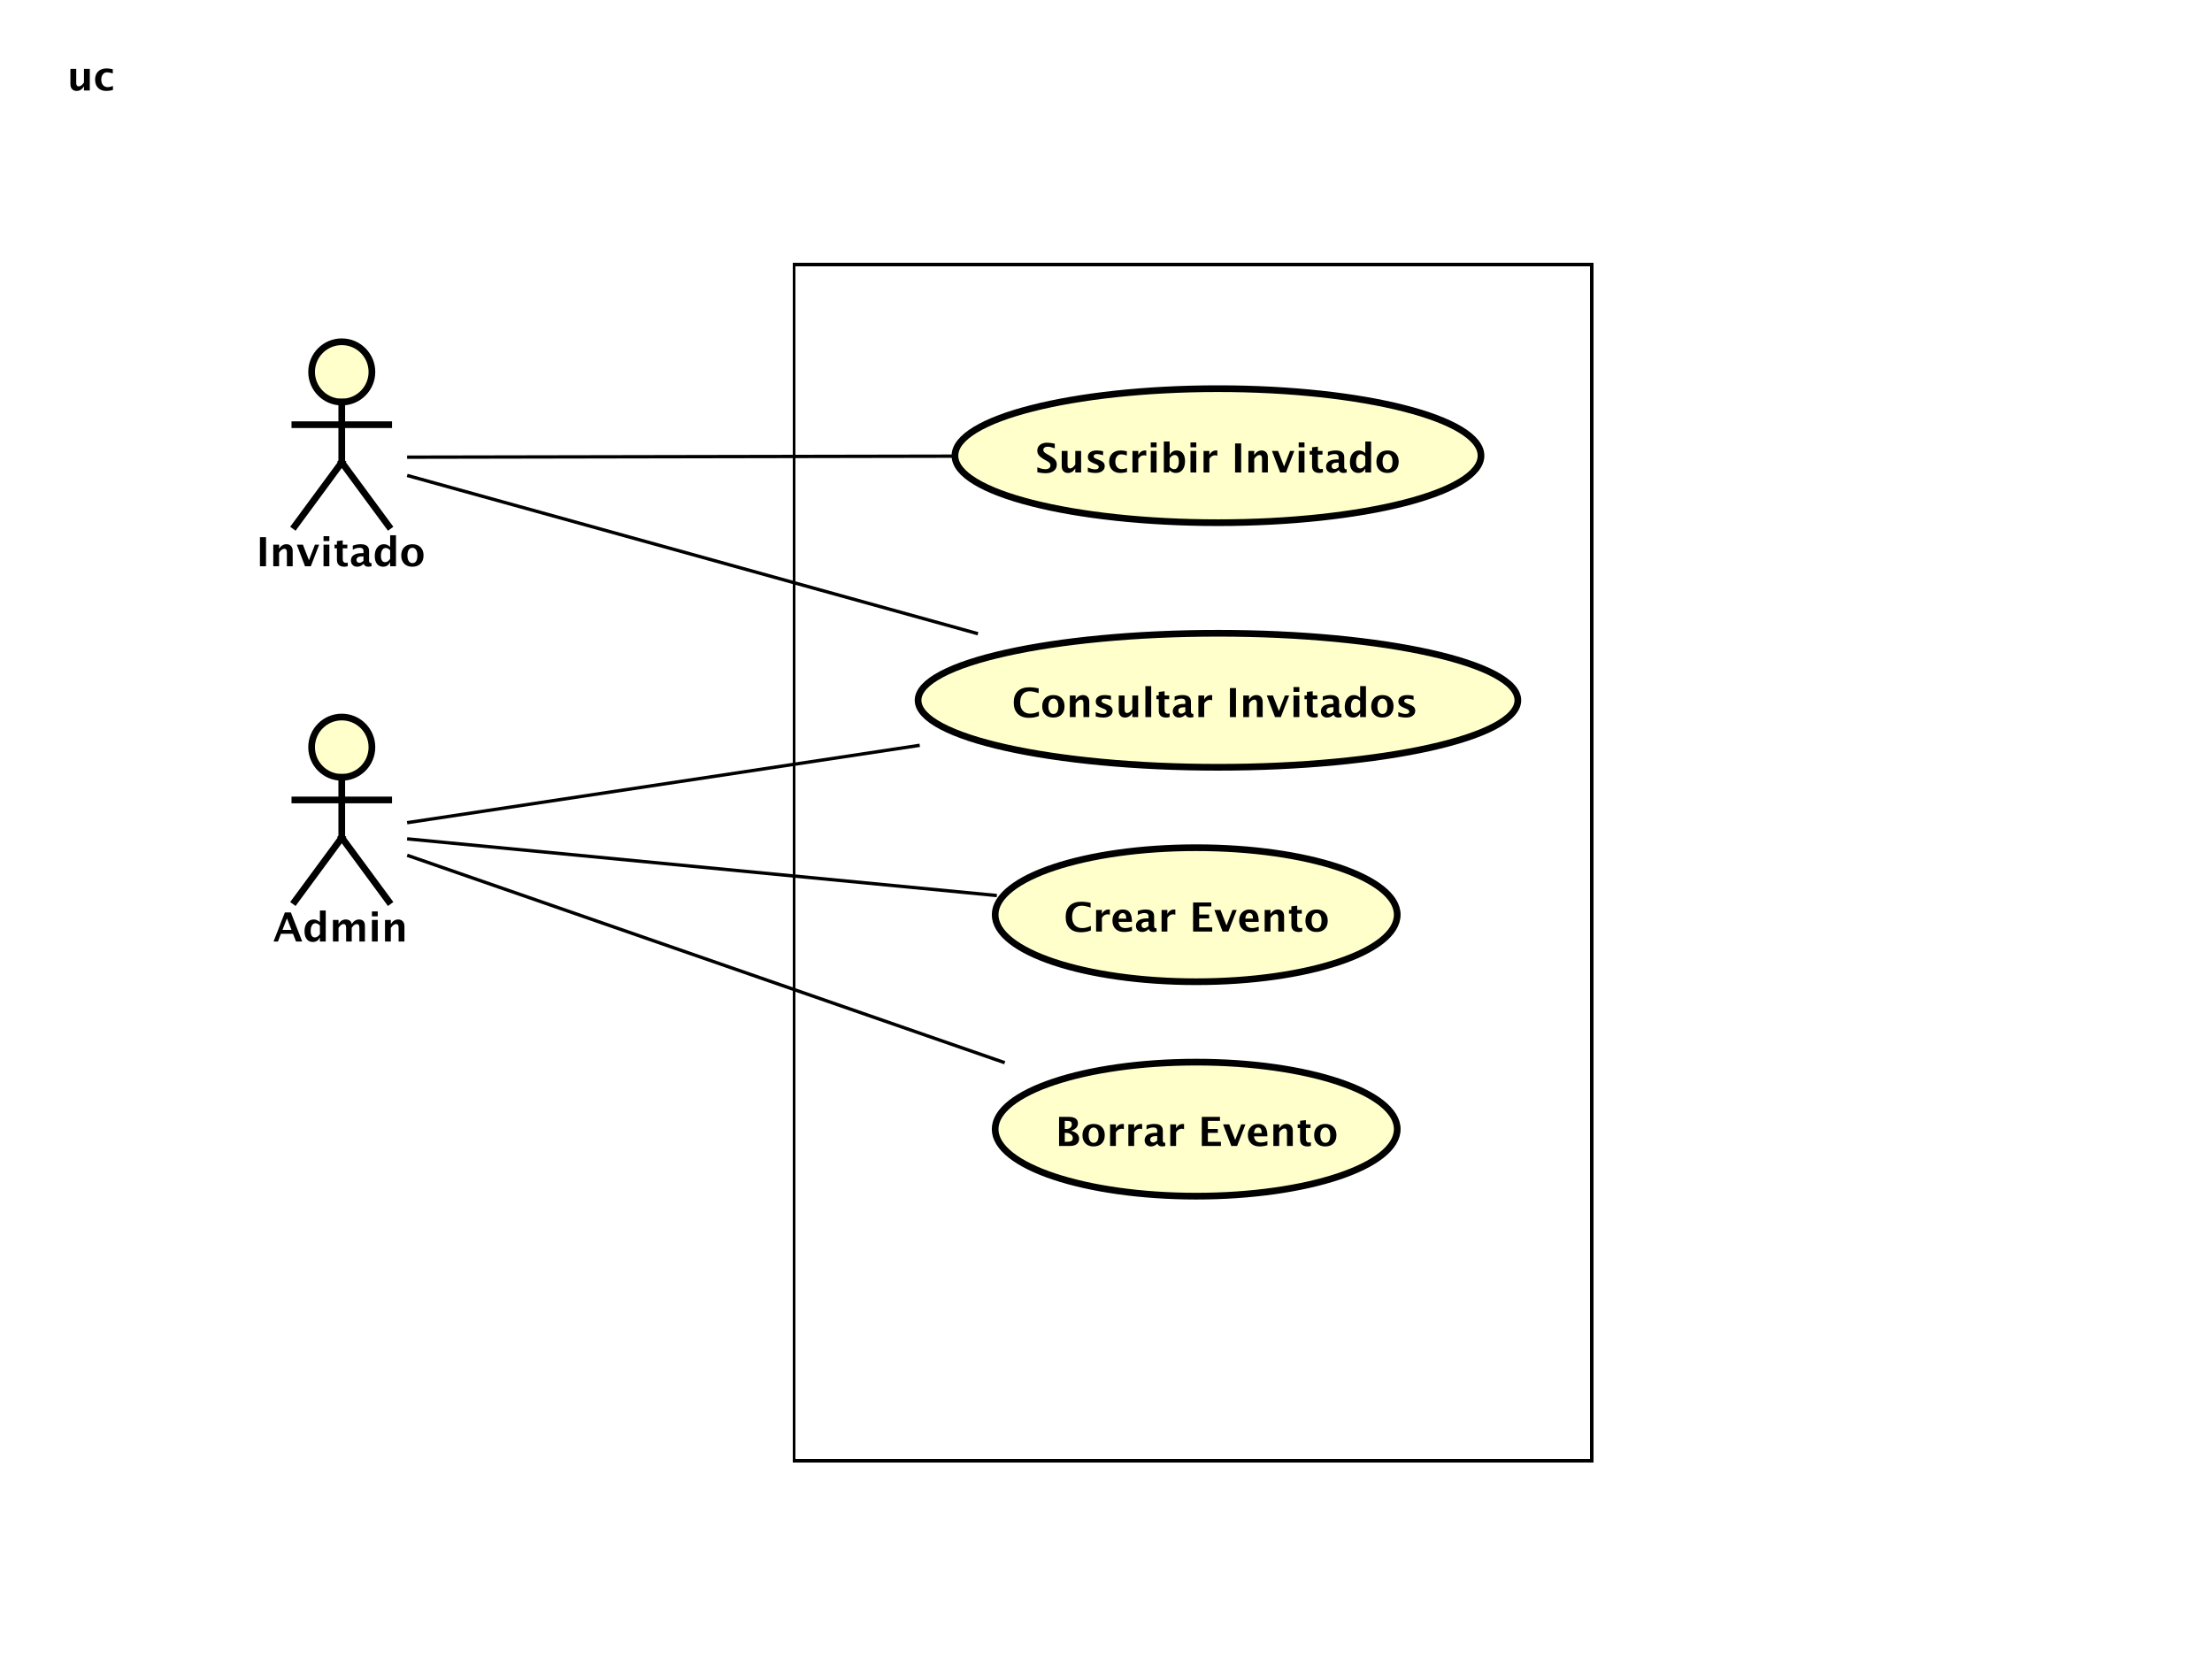 <?xml version="1.0" encoding="UTF-8"?>
<!DOCTYPE svg PUBLIC '-//W3C//DTD SVG 1.0//EN'
          'http://www.w3.org/TR/2001/REC-SVG-20010904/DTD/svg10.dtd'>
<svg xmlns:xlink="http://www.w3.org/1999/xlink" style="fill-opacity:1; color-rendering:auto; color-interpolation:auto; text-rendering:auto; stroke:black; stroke-linecap:square; stroke-miterlimit:10; shape-rendering:auto; stroke-opacity:1; fill:black; stroke-dasharray:none; font-weight:normal; stroke-width:1; font-family:&apos;Dialog&apos;; font-style:normal; stroke-linejoin:miter; font-size:12; stroke-dashoffset:0; image-rendering:auto;" width="880" height="666" xmlns="http://www.w3.org/2000/svg"
><rect width="100%" height="100%" fill="#808080" stroke="none"/><!--Generated by the Batik Graphics2D SVG Generator--><defs id="genericDefs"
  /><g
  ><defs id="defs1"
    ><clipPath clipPathUnits="userSpaceOnUse" id="clipPath1"
      ><path d="M0 0 L880 0 L880 666 L0 666 L0 0 Z"
      /></clipPath
      ><clipPath clipPathUnits="userSpaceOnUse" id="clipPath2"
      ><path d="M0 0 L660 0 L660 499.5 L0 499.5 L0 0 Z"
      /></clipPath
      ><clipPath clipPathUnits="userSpaceOnUse" id="clipPath3"
      ><path d="M-20 -27 L640 -27 L640 472.5 L-20 472.5 L-20 -27 Z"
      /></clipPath
      ><clipPath clipPathUnits="userSpaceOnUse" id="clipPath4"
      ><path d="M-76.5 -169 L583.5 -169 L583.5 330.5 L-76.5 330.5 L-76.5 -169 Z"
      /></clipPath
      ><clipPath clipPathUnits="userSpaceOnUse" id="clipPath5"
      ><path d="M-81.5 -281 L578.5 -281 L578.5 218.5 L-81.5 218.5 L-81.5 -281 Z"
      /></clipPath
      ><clipPath clipPathUnits="userSpaceOnUse" id="clipPath6"
      ><path d="M-309 -141.019 L351 -141.019 L351 358.481 L-309 358.481 L-309 -141.019 Z"
      /></clipPath
      ><clipPath clipPathUnits="userSpaceOnUse" id="clipPath7"
      ><path d="M-317.5 -278.019 L342.5 -278.019 L342.5 221.481 L-317.5 221.481 L-317.5 -278.019 Z"
      /></clipPath
      ><clipPath clipPathUnits="userSpaceOnUse" id="clipPath8"
      ><path d="M-315 -342.019 L345 -342.019 L345 157.481 L-315 157.481 L-315 -342.019 Z"
      /></clipPath
      ><clipPath clipPathUnits="userSpaceOnUse" id="clipPath9"
      ><path d="M-302 -214.019 L358 -214.019 L358 285.481 L-302 285.481 L-302 -214.019 Z"
      /></clipPath
    ></defs
    ><g style="fill:white; stroke:white;"
    ><rect x="0" y="0" width="880" style="clip-path:url(#clipPath1); stroke:none;" height="666"
      /><rect x="10" y="10" transform="scale(1.333,1.333)" width="640" style="clip-path:url(#clipPath2); fill:none; text-rendering:geometricPrecision; shape-rendering:crispEdges;" height="480"
      /><line transform="scale(1.333,1.333)" x1="51" x2="51" y1="11" style="clip-path:url(#clipPath2); fill:none; text-rendering:optimizeLegibility;" y2="23.963"
      /><line transform="scale(1.333,1.333)" x1="51" x2="41" y1="23.963" style="clip-path:url(#clipPath2); fill:none; text-rendering:optimizeLegibility;" y2="33.963"
      /><line transform="scale(1.333,1.333)" x1="41" x2="10" y1="33.963" style="clip-path:url(#clipPath2); fill:none; text-rendering:optimizeLegibility;" y2="33.963"
    /></g
    ><g style="text-rendering:optimizeLegibility; font-weight:bold; font-family:sans-serif;" transform="matrix(1.333,0,0,1.333,0,0) translate(20,27)"
    ><path d="M5.062 0 L5.062 -1.219 Q4.219 0.141 2.875 0.141 Q2.016 0.141 1.516 -0.398 Q1.016 -0.938 1.016 -1.891 L1.016 -6.438 L2.75 -6.438 L2.75 -2.312 Q2.75 -1.219 3.484 -1.219 Q4.297 -1.219 5.062 -2.391 L5.062 -6.438 L6.797 -6.438 L6.797 0 L5.062 0 ZM13.709 -0.141 Q12.631 0.141 11.709 0.141 Q10.178 0.141 9.279 -0.766 Q8.381 -1.672 8.381 -3.219 Q8.381 -4.797 9.303 -5.688 Q10.225 -6.578 11.85 -6.578 Q12.631 -6.578 13.662 -6.328 L13.662 -5.078 Q12.6 -5.422 11.959 -5.422 Q11.178 -5.422 10.701 -4.82 Q10.225 -4.219 10.225 -3.234 Q10.225 -2.219 10.74 -1.609 Q11.256 -1 12.1 -1 Q12.881 -1 13.709 -1.344 L13.709 -0.141 Z" style="stroke:none; clip-path:url(#clipPath3);"
    /></g
    ><g transform="matrix(1.333,0,0,1.333,0,0)" style="fill:rgb(255,255,204); text-rendering:optimizeLegibility; font-family:sans-serif; stroke:rgb(255,255,204); font-weight:bold; stroke-width:2;"
    ><circle r="9" style="clip-path:url(#clipPath2); stroke:none;" cx="102" cy="111"
      /><circle style="fill:none; clip-path:url(#clipPath2); stroke:black;" r="9" cx="102" cy="111"
      /><line x1="102" x2="102" y1="120" style="clip-path:url(#clipPath2); fill:none; stroke:black;" y2="138"
      /><line x1="88" x2="116" y1="126.75" style="clip-path:url(#clipPath2); fill:none; stroke:black;" y2="126.75"
      /><line x1="102" x2="88" y1="138" style="clip-path:url(#clipPath2); fill:none; stroke:black;" y2="157"
      /><line x1="102" x2="116" y1="138" style="clip-path:url(#clipPath2); fill:none; stroke:black;" y2="157"
    /></g
    ><g style="text-rendering:optimizeLegibility; stroke-width:2; font-weight:bold; font-family:sans-serif;" transform="matrix(1.333,0,0,1.333,0,0) translate(76.5,169)"
    ><path d="M1.078 0 L1.078 -8.672 L2.891 -8.672 L2.891 0 L1.078 0 ZM5.057 0 L5.057 -6.438 L6.791 -6.438 L6.791 -5.219 Q7.65 -6.578 8.994 -6.578 Q9.854 -6.578 10.354 -6.031 Q10.854 -5.484 10.854 -4.547 L10.854 0 L9.119 0 L9.119 -4.125 Q9.119 -5.219 8.385 -5.219 Q7.557 -5.219 6.791 -4.047 L6.791 0 L5.057 0 ZM14.531 0 L12.078 -6.438 L13.906 -6.438 L15.703 -1.797 L17.484 -6.438 L18.75 -6.438 L16.266 0 L14.531 0 ZM20.057 0 L20.057 -6.438 L21.791 -6.438 L21.791 0 L20.057 0 ZM20.057 -7.516 L20.057 -8.969 L21.791 -8.969 L21.791 -7.516 L20.057 -7.516 ZM27.287 -0.031 Q26.662 0.141 26.303 0.141 Q24.053 0.141 24.053 -1.969 L24.053 -5.344 L23.334 -5.344 L23.334 -6.438 L24.053 -6.438 L24.053 -7.516 L25.787 -7.719 L25.787 -6.438 L27.162 -6.438 L27.162 -5.344 L25.787 -5.344 L25.787 -2.188 Q25.787 -1.016 26.756 -1.016 Q26.975 -1.016 27.287 -1.094 L27.287 -0.031 ZM31.979 -0.688 Q31.119 0.141 30.119 0.141 Q29.275 0.141 28.752 -0.375 Q28.229 -0.891 28.229 -1.703 Q28.229 -2.766 29.08 -3.344 Q29.932 -3.922 31.525 -3.922 L31.979 -3.922 L31.979 -4.516 Q31.979 -5.516 30.838 -5.516 Q29.822 -5.516 28.791 -4.938 L28.791 -6.141 Q29.963 -6.578 31.119 -6.578 Q33.65 -6.578 33.65 -4.578 L33.65 -1.719 Q33.65 -0.969 34.135 -0.969 Q34.213 -0.969 34.353 -0.984 L34.4 -0.016 Q33.853 0.141 33.432 0.141 Q32.369 0.141 32.057 -0.688 L31.979 -0.688 ZM31.979 -1.625 L31.979 -2.938 L31.572 -2.938 Q29.885 -2.938 29.885 -1.875 Q29.885 -1.516 30.127 -1.273 Q30.369 -1.031 30.729 -1.031 Q31.338 -1.031 31.979 -1.625 ZM39.94 0 L39.94 -1.219 Q39.268 0.141 37.83 0.141 Q36.674 0.141 36.01 -0.703 Q35.346 -1.547 35.346 -3.047 Q35.346 -4.656 36.096 -5.617 Q36.846 -6.578 38.096 -6.578 Q39.111 -6.578 39.94 -5.781 L39.94 -9.25 L41.674 -9.25 L41.674 0 L39.94 0 ZM39.94 -4.75 Q39.299 -5.453 38.596 -5.453 Q37.955 -5.453 37.572 -4.836 Q37.19 -4.219 37.19 -3.188 Q37.19 -1.219 38.455 -1.219 Q39.236 -1.219 39.94 -2.203 L39.94 -4.75 ZM46.531 0.141 Q45.031 0.141 44.141 -0.766 Q43.25 -1.672 43.25 -3.219 Q43.25 -4.781 44.148 -5.68 Q45.047 -6.578 46.578 -6.578 Q48.125 -6.578 49.016 -5.68 Q49.906 -4.781 49.906 -3.234 Q49.906 -1.641 49.008 -0.75 Q48.109 0.141 46.531 0.141 ZM46.562 -0.938 Q48.062 -0.938 48.062 -3.234 Q48.062 -4.281 47.664 -4.891 Q47.266 -5.5 46.578 -5.5 Q45.891 -5.5 45.492 -4.891 Q45.094 -4.281 45.094 -3.219 Q45.094 -2.172 45.492 -1.555 Q45.891 -0.938 46.562 -0.938 Z" style="stroke:none; clip-path:url(#clipPath4);"
    /></g
    ><g transform="matrix(1.333,0,0,1.333,0,0)" style="fill:rgb(255,255,204); text-rendering:optimizeLegibility; font-family:sans-serif; stroke:rgb(255,255,204); font-weight:bold; stroke-width:2;"
    ><circle r="9" style="clip-path:url(#clipPath2); stroke:none;" cx="102" cy="223"
      /><circle style="fill:none; clip-path:url(#clipPath2); stroke:black;" r="9" cx="102" cy="223"
      /><line x1="102" x2="102" y1="232" style="clip-path:url(#clipPath2); fill:none; stroke:black;" y2="250"
      /><line x1="88" x2="116" y1="238.75" style="clip-path:url(#clipPath2); fill:none; stroke:black;" y2="238.75"
      /><line x1="102" x2="88" y1="250" style="clip-path:url(#clipPath2); fill:none; stroke:black;" y2="269"
      /><line x1="102" x2="116" y1="250" style="clip-path:url(#clipPath2); fill:none; stroke:black;" y2="269"
    /></g
    ><g style="text-rendering:optimizeLegibility; stroke-width:2; font-weight:bold; font-family:sans-serif;" transform="matrix(1.333,0,0,1.333,0,0) translate(81.5,281)"
    ><path d="M0.141 0 L3.516 -8.672 L5.312 -8.672 L8.688 0 L6.844 0 L5.938 -2.312 L2.344 -2.312 L1.453 0 L0.141 0 ZM2.797 -3.469 L5.484 -3.469 L4.141 -6.922 L2.797 -3.469 ZM13.977 0 L13.977 -1.219 Q13.305 0.141 11.867 0.141 Q10.711 0.141 10.047 -0.703 Q9.383 -1.547 9.383 -3.047 Q9.383 -4.656 10.133 -5.617 Q10.883 -6.578 12.133 -6.578 Q13.148 -6.578 13.977 -5.781 L13.977 -9.25 L15.711 -9.25 L15.711 0 L13.977 0 ZM13.977 -4.75 Q13.336 -5.453 12.633 -5.453 Q11.992 -5.453 11.609 -4.836 Q11.227 -4.219 11.227 -3.188 Q11.227 -1.219 12.492 -1.219 Q13.273 -1.219 13.977 -2.203 L13.977 -4.75 ZM17.865 0 L17.865 -6.438 L19.537 -6.438 L19.537 -5.219 Q20.303 -6.578 21.709 -6.578 Q22.428 -6.578 22.896 -6.219 Q23.365 -5.859 23.475 -5.219 Q24.381 -6.578 25.646 -6.578 Q27.412 -6.578 27.412 -4.641 L27.412 0 L25.756 0 L25.756 -4.062 Q25.756 -5.203 24.99 -5.203 Q24.209 -5.203 23.475 -4.078 L23.475 0 L21.803 0 L21.803 -4.062 Q21.803 -5.219 21.037 -5.219 Q20.271 -5.219 19.537 -4.078 L19.537 0 L17.865 0 ZM29.502 0 L29.502 -6.438 L31.236 -6.438 L31.236 0 L29.502 0 ZM29.502 -7.516 L29.502 -8.969 L31.236 -8.969 L31.236 -7.516 L29.502 -7.516 ZM33.404 0 L33.404 -6.438 L35.139 -6.438 L35.139 -5.219 Q35.998 -6.578 37.342 -6.578 Q38.201 -6.578 38.701 -6.031 Q39.201 -5.484 39.201 -4.547 L39.201 0 L37.467 0 L37.467 -4.125 Q37.467 -5.219 36.732 -5.219 Q35.904 -5.219 35.139 -4.047 L35.139 0 L33.404 0 Z" style="stroke:none; clip-path:url(#clipPath5);"
    /></g
    ><g style="text-rendering:geometricPrecision; shape-rendering:crispEdges; font-weight:bold; font-family:sans-serif;" transform="matrix(1.333,0,0,1.333,0,0)"
    ><rect x="237" y="79" width="238" style="fill:none; clip-path:url(#clipPath2);" height="357"
    /></g
    ><g transform="matrix(1.333,0,0,1.333,0,0)" style="fill:rgb(255,255,204); text-rendering:optimizeLegibility; font-family:sans-serif; stroke:rgb(255,255,204); font-weight:bold; stroke-width:2;"
    ><ellipse style="clip-path:url(#clipPath2); stroke:none;" rx="78.5" cx="363.5" ry="20" cy="136"
      /><ellipse style="clip-path:url(#clipPath2); fill:none; stroke:black;" rx="78.5" cx="363.5" ry="20" cy="136"
    /></g
    ><g style="text-rendering:optimizeLegibility; stroke-width:2; font-weight:bold; font-family:sans-serif;" transform="matrix(1.333,0,0,1.333,0,0) translate(309,141.019)"
    ><path d="M0.594 -0.078 L0.594 -1.562 Q2 -0.984 3 -0.984 Q3.688 -0.984 4.094 -1.289 Q4.5 -1.594 4.5 -2.141 Q4.5 -2.562 4.242 -2.852 Q3.984 -3.141 3.281 -3.531 L2.703 -3.859 Q1.547 -4.516 1.062 -5.117 Q0.578 -5.719 0.578 -6.516 Q0.578 -7.594 1.367 -8.242 Q2.156 -8.891 3.453 -8.891 Q4.484 -8.891 5.797 -8.594 L5.797 -7.203 Q4.453 -7.703 3.688 -7.703 Q3.094 -7.703 2.734 -7.438 Q2.375 -7.172 2.375 -6.734 Q2.375 -6.375 2.625 -6.109 Q2.875 -5.844 3.562 -5.438 L4.188 -5.094 Q5.438 -4.391 5.914 -3.805 Q6.391 -3.219 6.391 -2.359 Q6.391 -1.156 5.492 -0.469 Q4.594 0.219 3.031 0.219 Q1.984 0.219 0.594 -0.078 ZM11.918 0 L11.918 -1.219 Q11.074 0.141 9.73 0.141 Q8.871 0.141 8.371 -0.398 Q7.871 -0.938 7.871 -1.891 L7.871 -6.438 L9.605 -6.438 L9.605 -2.312 Q9.605 -1.219 10.34 -1.219 Q11.152 -1.219 11.918 -2.391 L11.918 -6.438 L13.652 -6.438 L13.652 0 L11.918 0 ZM15.658 -0.203 L15.658 -1.484 Q16.939 -0.938 17.861 -0.938 Q18.924 -0.938 18.924 -1.672 Q18.924 -2.141 18.049 -2.484 L17.455 -2.719 Q16.502 -3.109 16.088 -3.555 Q15.674 -4 15.674 -4.656 Q15.674 -5.562 16.377 -6.07 Q17.08 -6.578 18.33 -6.578 Q19.111 -6.578 20.205 -6.359 L20.205 -5.141 Q19.158 -5.5 18.471 -5.5 Q17.393 -5.5 17.393 -4.828 Q17.393 -4.391 18.189 -4.078 L18.689 -3.891 Q19.83 -3.469 20.268 -3.023 Q20.705 -2.578 20.705 -1.891 Q20.705 -0.984 19.955 -0.422 Q19.205 0.141 18.002 0.141 Q16.83 0.141 15.658 -0.203 ZM27.35 -0.141 Q26.271 0.141 25.35 0.141 Q23.818 0.141 22.92 -0.766 Q22.021 -1.672 22.021 -3.219 Q22.021 -4.797 22.943 -5.688 Q23.865 -6.578 25.49 -6.578 Q26.271 -6.578 27.303 -6.328 L27.303 -5.078 Q26.24 -5.422 25.6 -5.422 Q24.818 -5.422 24.342 -4.82 Q23.865 -4.219 23.865 -3.234 Q23.865 -2.219 24.381 -1.609 Q24.896 -1 25.74 -1 Q26.521 -1 27.35 -1.344 L27.35 -0.141 ZM28.986 0 L28.986 -6.438 L30.721 -6.438 L30.721 -5.219 Q31.408 -6.578 32.783 -6.578 Q32.94 -6.578 33.096 -6.547 L33.096 -5 Q32.736 -5.141 32.408 -5.141 Q31.377 -5.141 30.721 -4.078 L30.721 0 L28.986 0 ZM34.441 0 L34.441 -6.438 L36.176 -6.438 L36.176 0 L34.441 0 ZM34.441 -7.516 L34.441 -8.969 L36.176 -8.969 L36.176 -7.516 L34.441 -7.516 ZM38.344 0 L38.344 -9.25 L40.078 -9.25 L40.078 -5.219 Q40.75 -6.578 42.188 -6.578 Q43.344 -6.578 44.008 -5.727 Q44.672 -4.875 44.672 -3.391 Q44.672 -1.781 43.922 -0.82 Q43.172 0.141 41.922 0.141 Q40.844 0.141 40.078 -0.656 L39.766 0 L38.344 0 ZM40.078 -1.688 Q40.719 -0.984 41.438 -0.984 Q42.078 -0.984 42.453 -1.602 Q42.828 -2.219 42.828 -3.25 Q42.828 -5.219 41.562 -5.219 Q40.797 -5.219 40.078 -4.234 L40.078 -1.688 ZM46.295 0 L46.295 -6.438 L48.029 -6.438 L48.029 0 L46.295 0 ZM46.295 -7.516 L46.295 -8.969 L48.029 -8.969 L48.029 -7.516 L46.295 -7.516 ZM50.197 0 L50.197 -6.438 L51.932 -6.438 L51.932 -5.219 Q52.619 -6.578 53.994 -6.578 Q54.15 -6.578 54.307 -6.547 L54.307 -5 Q53.947 -5.141 53.619 -5.141 Q52.588 -5.141 51.932 -4.078 L51.932 0 L50.197 0 ZM59.607 0 L59.607 -8.672 L61.42 -8.672 L61.42 0 L59.607 0 ZM63.586 0 L63.586 -6.438 L65.32 -6.438 L65.32 -5.219 Q66.18 -6.578 67.523 -6.578 Q68.383 -6.578 68.883 -6.031 Q69.383 -5.484 69.383 -4.547 L69.383 0 L67.648 0 L67.648 -4.125 Q67.648 -5.219 66.914 -5.219 Q66.086 -5.219 65.32 -4.047 L65.32 0 L63.586 0 ZM73.061 0 L70.607 -6.438 L72.436 -6.438 L74.232 -1.797 L76.014 -6.438 L77.279 -6.438 L74.795 0 L73.061 0 ZM78.586 0 L78.586 -6.438 L80.32 -6.438 L80.32 0 L78.586 0 ZM78.586 -7.516 L78.586 -8.969 L80.32 -8.969 L80.32 -7.516 L78.586 -7.516 ZM85.816 -0.031 Q85.191 0.141 84.832 0.141 Q82.582 0.141 82.582 -1.969 L82.582 -5.344 L81.863 -5.344 L81.863 -6.438 L82.582 -6.438 L82.582 -7.516 L84.316 -7.719 L84.316 -6.438 L85.691 -6.438 L85.691 -5.344 L84.316 -5.344 L84.316 -2.188 Q84.316 -1.016 85.285 -1.016 Q85.504 -1.016 85.816 -1.094 L85.816 -0.031 ZM90.508 -0.688 Q89.648 0.141 88.648 0.141 Q87.805 0.141 87.281 -0.375 Q86.758 -0.891 86.758 -1.703 Q86.758 -2.766 87.609 -3.344 Q88.461 -3.922 90.055 -3.922 L90.508 -3.922 L90.508 -4.516 Q90.508 -5.516 89.367 -5.516 Q88.352 -5.516 87.32 -4.938 L87.32 -6.141 Q88.492 -6.578 89.648 -6.578 Q92.18 -6.578 92.18 -4.578 L92.18 -1.719 Q92.18 -0.969 92.664 -0.969 Q92.742 -0.969 92.883 -0.984 L92.93 -0.016 Q92.383 0.141 91.961 0.141 Q90.898 0.141 90.586 -0.688 L90.508 -0.688 ZM90.508 -1.625 L90.508 -2.938 L90.102 -2.938 Q88.414 -2.938 88.414 -1.875 Q88.414 -1.516 88.656 -1.273 Q88.898 -1.031 89.258 -1.031 Q89.867 -1.031 90.508 -1.625 ZM98.469 0 L98.469 -1.219 Q97.797 0.141 96.359 0.141 Q95.203 0.141 94.539 -0.703 Q93.875 -1.547 93.875 -3.047 Q93.875 -4.656 94.625 -5.617 Q95.375 -6.578 96.625 -6.578 Q97.641 -6.578 98.469 -5.781 L98.469 -9.25 L100.203 -9.25 L100.203 0 L98.469 0 ZM98.469 -4.75 Q97.828 -5.453 97.125 -5.453 Q96.484 -5.453 96.102 -4.836 Q95.719 -4.219 95.719 -3.188 Q95.719 -1.219 96.984 -1.219 Q97.766 -1.219 98.469 -2.203 L98.469 -4.75 ZM105.061 0.141 Q103.561 0.141 102.67 -0.766 Q101.779 -1.672 101.779 -3.219 Q101.779 -4.781 102.678 -5.68 Q103.576 -6.578 105.107 -6.578 Q106.654 -6.578 107.545 -5.68 Q108.436 -4.781 108.436 -3.234 Q108.436 -1.641 107.537 -0.75 Q106.639 0.141 105.061 0.141 ZM105.092 -0.938 Q106.592 -0.938 106.592 -3.234 Q106.592 -4.281 106.193 -4.891 Q105.795 -5.5 105.107 -5.5 Q104.42 -5.5 104.022 -4.891 Q103.623 -4.281 103.623 -3.219 Q103.623 -2.172 104.022 -1.555 Q104.42 -0.938 105.092 -0.938 Z" style="stroke:none; clip-path:url(#clipPath6);"
    /></g
    ><g transform="matrix(1.333,0,0,1.333,0,0)" style="fill:rgb(255,255,204); text-rendering:optimizeLegibility; font-family:sans-serif; stroke:rgb(255,255,204); font-weight:bold; stroke-width:2;"
    ><ellipse style="clip-path:url(#clipPath2); stroke:none;" rx="60" cx="357" ry="20" cy="273"
      /><ellipse style="clip-path:url(#clipPath2); fill:none; stroke:black;" rx="60" cx="357" ry="20" cy="273"
    /></g
    ><g style="text-rendering:optimizeLegibility; stroke-width:2; font-weight:bold; font-family:sans-serif;" transform="matrix(1.333,0,0,1.333,0,0) translate(317.5,278.019)"
    ><path d="M8.062 -0.344 Q6.797 0.219 5.062 0.219 Q2.922 0.219 1.734 -0.984 Q0.547 -2.188 0.547 -4.344 Q0.547 -6.531 1.742 -7.711 Q2.938 -8.891 5.156 -8.891 Q6.578 -8.891 7.984 -8.562 L7.984 -7.141 Q6.391 -7.703 5.328 -7.703 Q3.953 -7.703 3.211 -6.828 Q2.469 -5.953 2.469 -4.359 Q2.469 -2.797 3.266 -1.914 Q4.062 -1.031 5.484 -1.031 Q6.766 -1.031 8.062 -1.672 L8.062 -0.344 ZM9.627 0 L9.627 -6.438 L11.361 -6.438 L11.361 -5.219 Q12.049 -6.578 13.424 -6.578 Q13.58 -6.578 13.736 -6.547 L13.736 -5 Q13.377 -5.141 13.049 -5.141 Q12.018 -5.141 11.361 -4.078 L11.361 0 L9.627 0 ZM20.332 -0.219 Q19.098 0.141 17.988 0.141 Q16.379 0.141 15.441 -0.773 Q14.504 -1.688 14.504 -3.266 Q14.504 -4.766 15.355 -5.672 Q16.207 -6.578 17.613 -6.578 Q19.02 -6.578 19.676 -5.688 Q20.332 -4.797 20.332 -2.875 L16.332 -2.875 Q16.52 -1.031 18.363 -1.031 Q19.238 -1.031 20.332 -1.438 L20.332 -0.219 ZM16.316 -3.844 L18.629 -3.844 Q18.629 -5.5 17.566 -5.5 Q16.488 -5.5 16.316 -3.844 ZM25.27 -0.688 Q24.41 0.141 23.41 0.141 Q22.566 0.141 22.043 -0.375 Q21.52 -0.891 21.52 -1.703 Q21.52 -2.766 22.371 -3.344 Q23.223 -3.922 24.816 -3.922 L25.27 -3.922 L25.27 -4.516 Q25.27 -5.516 24.129 -5.516 Q23.113 -5.516 22.082 -4.938 L22.082 -6.141 Q23.254 -6.578 24.41 -6.578 Q26.941 -6.578 26.941 -4.578 L26.941 -1.719 Q26.941 -0.969 27.426 -0.969 Q27.504 -0.969 27.645 -0.984 L27.691 -0.016 Q27.145 0.141 26.723 0.141 Q25.66 0.141 25.348 -0.688 L25.27 -0.688 ZM25.27 -1.625 L25.27 -2.938 L24.863 -2.938 Q23.176 -2.938 23.176 -1.875 Q23.176 -1.516 23.418 -1.273 Q23.66 -1.031 24.02 -1.031 Q24.629 -1.031 25.27 -1.625 ZM29.168 0 L29.168 -6.438 L30.902 -6.438 L30.902 -5.219 Q31.59 -6.578 32.965 -6.578 Q33.121 -6.578 33.277 -6.547 L33.277 -5 Q32.918 -5.141 32.59 -5.141 Q31.559 -5.141 30.902 -4.078 L30.902 0 L29.168 0 ZM38.578 0 L38.578 -8.672 L44 -8.672 L44 -7.484 L40.391 -7.484 L40.391 -5.062 L43.359 -5.062 L43.359 -3.906 L40.391 -3.906 L40.391 -1.234 L44.281 -1.234 L44.281 0 L38.578 0 ZM47.379 0 L44.926 -6.438 L46.754 -6.438 L48.551 -1.797 L50.332 -6.438 L51.598 -6.438 L49.113 0 L47.379 0 ZM58.154 -0.219 Q56.92 0.141 55.81 0.141 Q54.201 0.141 53.264 -0.773 Q52.326 -1.688 52.326 -3.266 Q52.326 -4.766 53.178 -5.672 Q54.029 -6.578 55.435 -6.578 Q56.842 -6.578 57.498 -5.688 Q58.154 -4.797 58.154 -2.875 L54.154 -2.875 Q54.342 -1.031 56.185 -1.031 Q57.06 -1.031 58.154 -1.438 L58.154 -0.219 ZM54.139 -3.844 L56.451 -3.844 Q56.451 -5.5 55.389 -5.5 Q54.31 -5.5 54.139 -3.844 ZM59.935 0 L59.935 -6.438 L61.67 -6.438 L61.67 -5.219 Q62.529 -6.578 63.873 -6.578 Q64.732 -6.578 65.232 -6.031 Q65.732 -5.484 65.732 -4.547 L65.732 0 L63.998 0 L63.998 -4.125 Q63.998 -5.219 63.264 -5.219 Q62.435 -5.219 61.67 -4.047 L61.67 0 L59.935 0 ZM71.144 -0.031 Q70.519 0.141 70.16 0.141 Q67.91 0.141 67.91 -1.969 L67.91 -5.344 L67.191 -5.344 L67.191 -6.438 L67.91 -6.438 L67.91 -7.516 L69.644 -7.719 L69.644 -6.438 L71.019 -6.438 L71.019 -5.344 L69.644 -5.344 L69.644 -2.188 Q69.644 -1.016 70.613 -1.016 Q70.832 -1.016 71.144 -1.094 L71.144 -0.031 ZM75.383 0.141 Q73.883 0.141 72.992 -0.766 Q72.102 -1.672 72.102 -3.219 Q72.102 -4.781 73 -5.68 Q73.898 -6.578 75.43 -6.578 Q76.977 -6.578 77.867 -5.68 Q78.758 -4.781 78.758 -3.234 Q78.758 -1.641 77.859 -0.75 Q76.961 0.141 75.383 0.141 ZM75.414 -0.938 Q76.914 -0.938 76.914 -3.234 Q76.914 -4.281 76.516 -4.891 Q76.117 -5.5 75.43 -5.5 Q74.742 -5.5 74.344 -4.891 Q73.945 -4.281 73.945 -3.219 Q73.945 -2.172 74.344 -1.555 Q74.742 -0.938 75.414 -0.938 Z" style="stroke:none; clip-path:url(#clipPath7);"
    /></g
    ><g transform="matrix(1.333,0,0,1.333,0,0)" style="fill:rgb(255,255,204); text-rendering:optimizeLegibility; font-family:sans-serif; stroke:rgb(255,255,204); font-weight:bold; stroke-width:2;"
    ><ellipse style="clip-path:url(#clipPath2); stroke:none;" rx="60" cx="357" ry="20" cy="337"
      /><ellipse style="clip-path:url(#clipPath2); fill:none; stroke:black;" rx="60" cx="357" ry="20" cy="337"
    /></g
    ><g style="text-rendering:optimizeLegibility; stroke-width:2; font-weight:bold; font-family:sans-serif;" transform="matrix(1.333,0,0,1.333,0,0) translate(315,342.019)"
    ><path d="M1.078 0 L1.078 -8.672 L4.031 -8.672 Q5.344 -8.672 6.023 -8.18 Q6.703 -7.688 6.703 -6.75 Q6.703 -5.188 4.625 -4.531 Q7.062 -3.938 7.062 -2.141 Q7.062 -1.109 6.344 -0.555 Q5.625 0 4.297 0 L1.078 0 ZM2.781 -5.062 L3.219 -5.062 Q3.969 -5.062 4.422 -5.438 Q4.875 -5.812 4.875 -6.453 Q4.875 -7.062 4.516 -7.273 Q4.156 -7.484 3.141 -7.484 L2.781 -7.484 L2.781 -5.062 ZM2.781 -1.234 L3.172 -1.234 Q4.312 -1.234 4.742 -1.477 Q5.172 -1.719 5.172 -2.359 Q5.172 -3.031 4.594 -3.469 Q4.016 -3.906 3.141 -3.906 L2.781 -3.906 L2.781 -1.234 ZM11.34 0.141 Q9.84 0.141 8.949 -0.766 Q8.059 -1.672 8.059 -3.219 Q8.059 -4.781 8.957 -5.68 Q9.855 -6.578 11.387 -6.578 Q12.934 -6.578 13.824 -5.68 Q14.715 -4.781 14.715 -3.234 Q14.715 -1.641 13.816 -0.75 Q12.918 0.141 11.34 0.141 ZM11.371 -0.938 Q12.871 -0.938 12.871 -3.234 Q12.871 -4.281 12.473 -4.891 Q12.074 -5.5 11.387 -5.5 Q10.699 -5.5 10.301 -4.891 Q9.902 -4.281 9.902 -3.219 Q9.902 -2.172 10.301 -1.555 Q10.699 -0.938 11.371 -0.938 ZM16.301 0 L16.301 -6.438 L18.035 -6.438 L18.035 -5.219 Q18.723 -6.578 20.098 -6.578 Q20.254 -6.578 20.41 -6.547 L20.41 -5 Q20.051 -5.141 19.723 -5.141 Q18.691 -5.141 18.035 -4.078 L18.035 0 L16.301 0 ZM21.756 0 L21.756 -6.438 L23.49 -6.438 L23.49 -5.219 Q24.178 -6.578 25.553 -6.578 Q25.709 -6.578 25.865 -6.547 L25.865 -5 Q25.506 -5.141 25.178 -5.141 Q24.146 -5.141 23.49 -4.078 L23.49 0 L21.756 0 ZM30.367 -0.688 Q29.508 0.141 28.508 0.141 Q27.664 0.141 27.141 -0.375 Q26.617 -0.891 26.617 -1.703 Q26.617 -2.766 27.469 -3.344 Q28.32 -3.922 29.914 -3.922 L30.367 -3.922 L30.367 -4.516 Q30.367 -5.516 29.227 -5.516 Q28.211 -5.516 27.18 -4.938 L27.18 -6.141 Q28.352 -6.578 29.508 -6.578 Q32.039 -6.578 32.039 -4.578 L32.039 -1.719 Q32.039 -0.969 32.523 -0.969 Q32.602 -0.969 32.742 -0.984 L32.789 -0.016 Q32.242 0.141 31.82 0.141 Q30.758 0.141 30.445 -0.688 L30.367 -0.688 ZM30.367 -1.625 L30.367 -2.938 L29.961 -2.938 Q28.273 -2.938 28.273 -1.875 Q28.273 -1.516 28.516 -1.273 Q28.758 -1.031 29.117 -1.031 Q29.727 -1.031 30.367 -1.625 ZM34.266 0 L34.266 -6.438 L36 -6.438 L36 -5.219 Q36.688 -6.578 38.062 -6.578 Q38.219 -6.578 38.375 -6.547 L38.375 -5 Q38.016 -5.141 37.688 -5.141 Q36.656 -5.141 36 -4.078 L36 0 L34.266 0 ZM43.676 0 L43.676 -8.672 L49.098 -8.672 L49.098 -7.484 L45.488 -7.484 L45.488 -5.062 L48.457 -5.062 L48.457 -3.906 L45.488 -3.906 L45.488 -1.234 L49.379 -1.234 L49.379 0 L43.676 0 ZM52.477 0 L50.023 -6.438 L51.852 -6.438 L53.648 -1.797 L55.43 -6.438 L56.695 -6.438 L54.211 0 L52.477 0 ZM63.252 -0.219 Q62.018 0.141 60.908 0.141 Q59.299 0.141 58.361 -0.773 Q57.424 -1.688 57.424 -3.266 Q57.424 -4.766 58.275 -5.672 Q59.127 -6.578 60.533 -6.578 Q61.94 -6.578 62.596 -5.688 Q63.252 -4.797 63.252 -2.875 L59.252 -2.875 Q59.44 -1.031 61.283 -1.031 Q62.158 -1.031 63.252 -1.438 L63.252 -0.219 ZM59.236 -3.844 L61.549 -3.844 Q61.549 -5.5 60.486 -5.5 Q59.408 -5.5 59.236 -3.844 ZM65.033 0 L65.033 -6.438 L66.768 -6.438 L66.768 -5.219 Q67.627 -6.578 68.971 -6.578 Q69.83 -6.578 70.33 -6.031 Q70.83 -5.484 70.83 -4.547 L70.83 0 L69.096 0 L69.096 -4.125 Q69.096 -5.219 68.361 -5.219 Q67.533 -5.219 66.768 -4.047 L66.768 0 L65.033 0 ZM76.242 -0.031 Q75.617 0.141 75.258 0.141 Q73.008 0.141 73.008 -1.969 L73.008 -5.344 L72.289 -5.344 L72.289 -6.438 L73.008 -6.438 L73.008 -7.516 L74.742 -7.719 L74.742 -6.438 L76.117 -6.438 L76.117 -5.344 L74.742 -5.344 L74.742 -2.188 Q74.742 -1.016 75.711 -1.016 Q75.93 -1.016 76.242 -1.094 L76.242 -0.031 ZM80.481 0.141 Q78.981 0.141 78.09 -0.766 Q77.199 -1.672 77.199 -3.219 Q77.199 -4.781 78.098 -5.68 Q78.996 -6.578 80.527 -6.578 Q82.074 -6.578 82.965 -5.68 Q83.856 -4.781 83.856 -3.234 Q83.856 -1.641 82.957 -0.75 Q82.059 0.141 80.481 0.141 ZM80.512 -0.938 Q82.012 -0.938 82.012 -3.234 Q82.012 -4.281 81.613 -4.891 Q81.215 -5.5 80.527 -5.5 Q79.84 -5.5 79.441 -4.891 Q79.043 -4.281 79.043 -3.219 Q79.043 -2.172 79.441 -1.555 Q79.84 -0.938 80.512 -0.938 Z" style="stroke:none; clip-path:url(#clipPath8);"
    /></g
    ><g style="text-rendering:optimizeLegibility; font-weight:bold; font-family:sans-serif;" transform="matrix(1.333,0,0,1.333,0,0)"
    ><line x1="122" x2="285" y1="136.445" style="fill:none; clip-path:url(#clipPath2);" y2="136.144"
      /><line x1="122" x2="297" y1="250.405" style="fill:none; clip-path:url(#clipPath2);" y2="267.231"
      /><line x1="122" x2="299.385" y1="255.424" style="fill:none; clip-path:url(#clipPath2);" y2="317"
      /><ellipse style="clip-path:url(#clipPath2); fill:rgb(255,255,204); stroke:none; stroke-width:2;" rx="89.5" cx="363.5" ry="20" cy="209"
      /><ellipse style="clip-path:url(#clipPath2); fill:none; stroke-width:2;" rx="89.5" cx="363.5" ry="20" cy="209"
    /></g
    ><g style="text-rendering:optimizeLegibility; stroke-width:2; font-weight:bold; font-family:sans-serif;" transform="matrix(1.333,0,0,1.333,0,0) translate(302,214.019)"
    ><path d="M8.062 -0.344 Q6.797 0.219 5.062 0.219 Q2.922 0.219 1.734 -0.984 Q0.547 -2.188 0.547 -4.344 Q0.547 -6.531 1.742 -7.711 Q2.938 -8.891 5.156 -8.891 Q6.578 -8.891 7.984 -8.562 L7.984 -7.141 Q6.391 -7.703 5.328 -7.703 Q3.953 -7.703 3.211 -6.828 Q2.469 -5.953 2.469 -4.359 Q2.469 -2.797 3.266 -1.914 Q4.062 -1.031 5.484 -1.031 Q6.766 -1.031 8.062 -1.672 L8.062 -0.344 ZM12.33 0.141 Q10.83 0.141 9.94 -0.766 Q9.049 -1.672 9.049 -3.219 Q9.049 -4.781 9.947 -5.68 Q10.846 -6.578 12.377 -6.578 Q13.924 -6.578 14.815 -5.68 Q15.705 -4.781 15.705 -3.234 Q15.705 -1.641 14.807 -0.75 Q13.908 0.141 12.33 0.141 ZM12.361 -0.938 Q13.861 -0.938 13.861 -3.234 Q13.861 -4.281 13.463 -4.891 Q13.065 -5.5 12.377 -5.5 Q11.69 -5.5 11.291 -4.891 Q10.893 -4.281 10.893 -3.219 Q10.893 -2.172 11.291 -1.555 Q11.69 -0.938 12.361 -0.938 ZM17.291 0 L17.291 -6.438 L19.025 -6.438 L19.025 -5.219 Q19.885 -6.578 21.229 -6.578 Q22.088 -6.578 22.588 -6.031 Q23.088 -5.484 23.088 -4.547 L23.088 0 L21.354 0 L21.354 -4.125 Q21.354 -5.219 20.619 -5.219 Q19.791 -5.219 19.025 -4.047 L19.025 0 L17.291 0 ZM25.016 -0.203 L25.016 -1.484 Q26.297 -0.938 27.219 -0.938 Q28.281 -0.938 28.281 -1.672 Q28.281 -2.141 27.406 -2.484 L26.812 -2.719 Q25.859 -3.109 25.445 -3.555 Q25.031 -4 25.031 -4.656 Q25.031 -5.562 25.734 -6.07 Q26.438 -6.578 27.688 -6.578 Q28.469 -6.578 29.562 -6.359 L29.562 -5.141 Q28.516 -5.5 27.828 -5.5 Q26.75 -5.5 26.75 -4.828 Q26.75 -4.391 27.547 -4.078 L28.047 -3.891 Q29.188 -3.469 29.625 -3.023 Q30.062 -2.578 30.062 -1.891 Q30.062 -0.984 29.312 -0.422 Q28.562 0.141 27.359 0.141 Q26.188 0.141 25.016 -0.203 ZM35.941 0 L35.941 -1.219 Q35.098 0.141 33.754 0.141 Q32.895 0.141 32.395 -0.398 Q31.895 -0.938 31.895 -1.891 L31.895 -6.438 L33.629 -6.438 L33.629 -2.312 Q33.629 -1.219 34.363 -1.219 Q35.176 -1.219 35.941 -2.391 L35.941 -6.438 L37.676 -6.438 L37.676 0 L35.941 0 ZM39.838 0 L39.838 -9.25 L41.572 -9.25 L41.572 0 L39.838 0 ZM47.068 -0.031 Q46.443 0.141 46.084 0.141 Q43.834 0.141 43.834 -1.969 L43.834 -5.344 L43.115 -5.344 L43.115 -6.438 L43.834 -6.438 L43.834 -7.516 L45.568 -7.719 L45.568 -6.438 L46.943 -6.438 L46.943 -5.344 L45.568 -5.344 L45.568 -2.188 Q45.568 -1.016 46.537 -1.016 Q46.756 -1.016 47.068 -1.094 L47.068 -0.031 ZM51.76 -0.688 Q50.9 0.141 49.9 0.141 Q49.057 0.141 48.533 -0.375 Q48.01 -0.891 48.01 -1.703 Q48.01 -2.766 48.861 -3.344 Q49.713 -3.922 51.307 -3.922 L51.76 -3.922 L51.76 -4.516 Q51.76 -5.516 50.619 -5.516 Q49.603 -5.516 48.572 -4.938 L48.572 -6.141 Q49.744 -6.578 50.9 -6.578 Q53.432 -6.578 53.432 -4.578 L53.432 -1.719 Q53.432 -0.969 53.916 -0.969 Q53.994 -0.969 54.135 -0.984 L54.182 -0.016 Q53.635 0.141 53.213 0.141 Q52.15 0.141 51.838 -0.688 L51.76 -0.688 ZM51.76 -1.625 L51.76 -2.938 L51.353 -2.938 Q49.666 -2.938 49.666 -1.875 Q49.666 -1.516 49.908 -1.273 Q50.15 -1.031 50.51 -1.031 Q51.119 -1.031 51.76 -1.625 ZM55.658 0 L55.658 -6.438 L57.393 -6.438 L57.393 -5.219 Q58.08 -6.578 59.455 -6.578 Q59.611 -6.578 59.768 -6.547 L59.768 -5 Q59.408 -5.141 59.08 -5.141 Q58.049 -5.141 57.393 -4.078 L57.393 0 L55.658 0 ZM65.068 0 L65.068 -8.672 L66.881 -8.672 L66.881 0 L65.068 0 ZM69.047 0 L69.047 -6.438 L70.781 -6.438 L70.781 -5.219 Q71.641 -6.578 72.984 -6.578 Q73.844 -6.578 74.344 -6.031 Q74.844 -5.484 74.844 -4.547 L74.844 0 L73.109 0 L73.109 -4.125 Q73.109 -5.219 72.375 -5.219 Q71.547 -5.219 70.781 -4.047 L70.781 0 L69.047 0 ZM78.522 0 L76.068 -6.438 L77.897 -6.438 L79.693 -1.797 L81.475 -6.438 L82.74 -6.438 L80.256 0 L78.522 0 ZM84.047 0 L84.047 -6.438 L85.781 -6.438 L85.781 0 L84.047 0 ZM84.047 -7.516 L84.047 -8.969 L85.781 -8.969 L85.781 -7.516 L84.047 -7.516 ZM91.277 -0.031 Q90.652 0.141 90.293 0.141 Q88.043 0.141 88.043 -1.969 L88.043 -5.344 L87.324 -5.344 L87.324 -6.438 L88.043 -6.438 L88.043 -7.516 L89.777 -7.719 L89.777 -6.438 L91.152 -6.438 L91.152 -5.344 L89.777 -5.344 L89.777 -2.188 Q89.777 -1.016 90.746 -1.016 Q90.965 -1.016 91.277 -1.094 L91.277 -0.031 ZM95.969 -0.688 Q95.109 0.141 94.109 0.141 Q93.266 0.141 92.742 -0.375 Q92.219 -0.891 92.219 -1.703 Q92.219 -2.766 93.07 -3.344 Q93.922 -3.922 95.516 -3.922 L95.969 -3.922 L95.969 -4.516 Q95.969 -5.516 94.828 -5.516 Q93.812 -5.516 92.781 -4.938 L92.781 -6.141 Q93.953 -6.578 95.109 -6.578 Q97.641 -6.578 97.641 -4.578 L97.641 -1.719 Q97.641 -0.969 98.125 -0.969 Q98.203 -0.969 98.344 -0.984 L98.391 -0.016 Q97.844 0.141 97.422 0.141 Q96.359 0.141 96.047 -0.688 L95.969 -0.688 ZM95.969 -1.625 L95.969 -2.938 L95.562 -2.938 Q93.875 -2.938 93.875 -1.875 Q93.875 -1.516 94.117 -1.273 Q94.359 -1.031 94.719 -1.031 Q95.328 -1.031 95.969 -1.625 ZM103.93 0 L103.93 -1.219 Q103.258 0.141 101.82 0.141 Q100.664 0.141 100 -0.703 Q99.336 -1.547 99.336 -3.047 Q99.336 -4.656 100.086 -5.617 Q100.836 -6.578 102.086 -6.578 Q103.102 -6.578 103.93 -5.781 L103.93 -9.25 L105.664 -9.25 L105.664 0 L103.93 0 ZM103.93 -4.75 Q103.289 -5.453 102.586 -5.453 Q101.945 -5.453 101.562 -4.836 Q101.18 -4.219 101.18 -3.188 Q101.18 -1.219 102.445 -1.219 Q103.227 -1.219 103.93 -2.203 L103.93 -4.75 ZM110.522 0.141 Q109.022 0.141 108.131 -0.766 Q107.24 -1.672 107.24 -3.219 Q107.24 -4.781 108.139 -5.68 Q109.037 -6.578 110.568 -6.578 Q112.115 -6.578 113.006 -5.68 Q113.897 -4.781 113.897 -3.234 Q113.897 -1.641 112.998 -0.75 Q112.1 0.141 110.522 0.141 ZM110.553 -0.938 Q112.053 -0.938 112.053 -3.234 Q112.053 -4.281 111.654 -4.891 Q111.256 -5.5 110.568 -5.5 Q109.881 -5.5 109.482 -4.891 Q109.084 -4.281 109.084 -3.219 Q109.084 -2.172 109.482 -1.555 Q109.881 -0.938 110.553 -0.938 ZM115.326 -0.203 L115.326 -1.484 Q116.607 -0.938 117.529 -0.938 Q118.592 -0.938 118.592 -1.672 Q118.592 -2.141 117.717 -2.484 L117.123 -2.719 Q116.17 -3.109 115.756 -3.555 Q115.342 -4 115.342 -4.656 Q115.342 -5.562 116.045 -6.07 Q116.748 -6.578 117.998 -6.578 Q118.779 -6.578 119.873 -6.359 L119.873 -5.141 Q118.826 -5.5 118.139 -5.5 Q117.061 -5.5 117.061 -4.828 Q117.061 -4.391 117.857 -4.078 L118.357 -3.891 Q119.498 -3.469 119.936 -3.023 Q120.373 -2.578 120.373 -1.891 Q120.373 -0.984 119.623 -0.422 Q118.873 0.141 117.67 0.141 Q116.498 0.141 115.326 -0.203 Z" style="stroke:none; clip-path:url(#clipPath9);"
    /></g
    ><g style="text-rendering:optimizeLegibility; font-weight:bold; font-family:sans-serif;" transform="matrix(1.333,0,0,1.333,0,0)"
    ><line x1="122" x2="291.38" y1="142.028" style="fill:none; clip-path:url(#clipPath2);" y2="189"
      /><line x1="122" x2="274" y1="245.462" style="fill:none; clip-path:url(#clipPath2);" y2="222.513"
    /></g
  ></g
></svg
>
